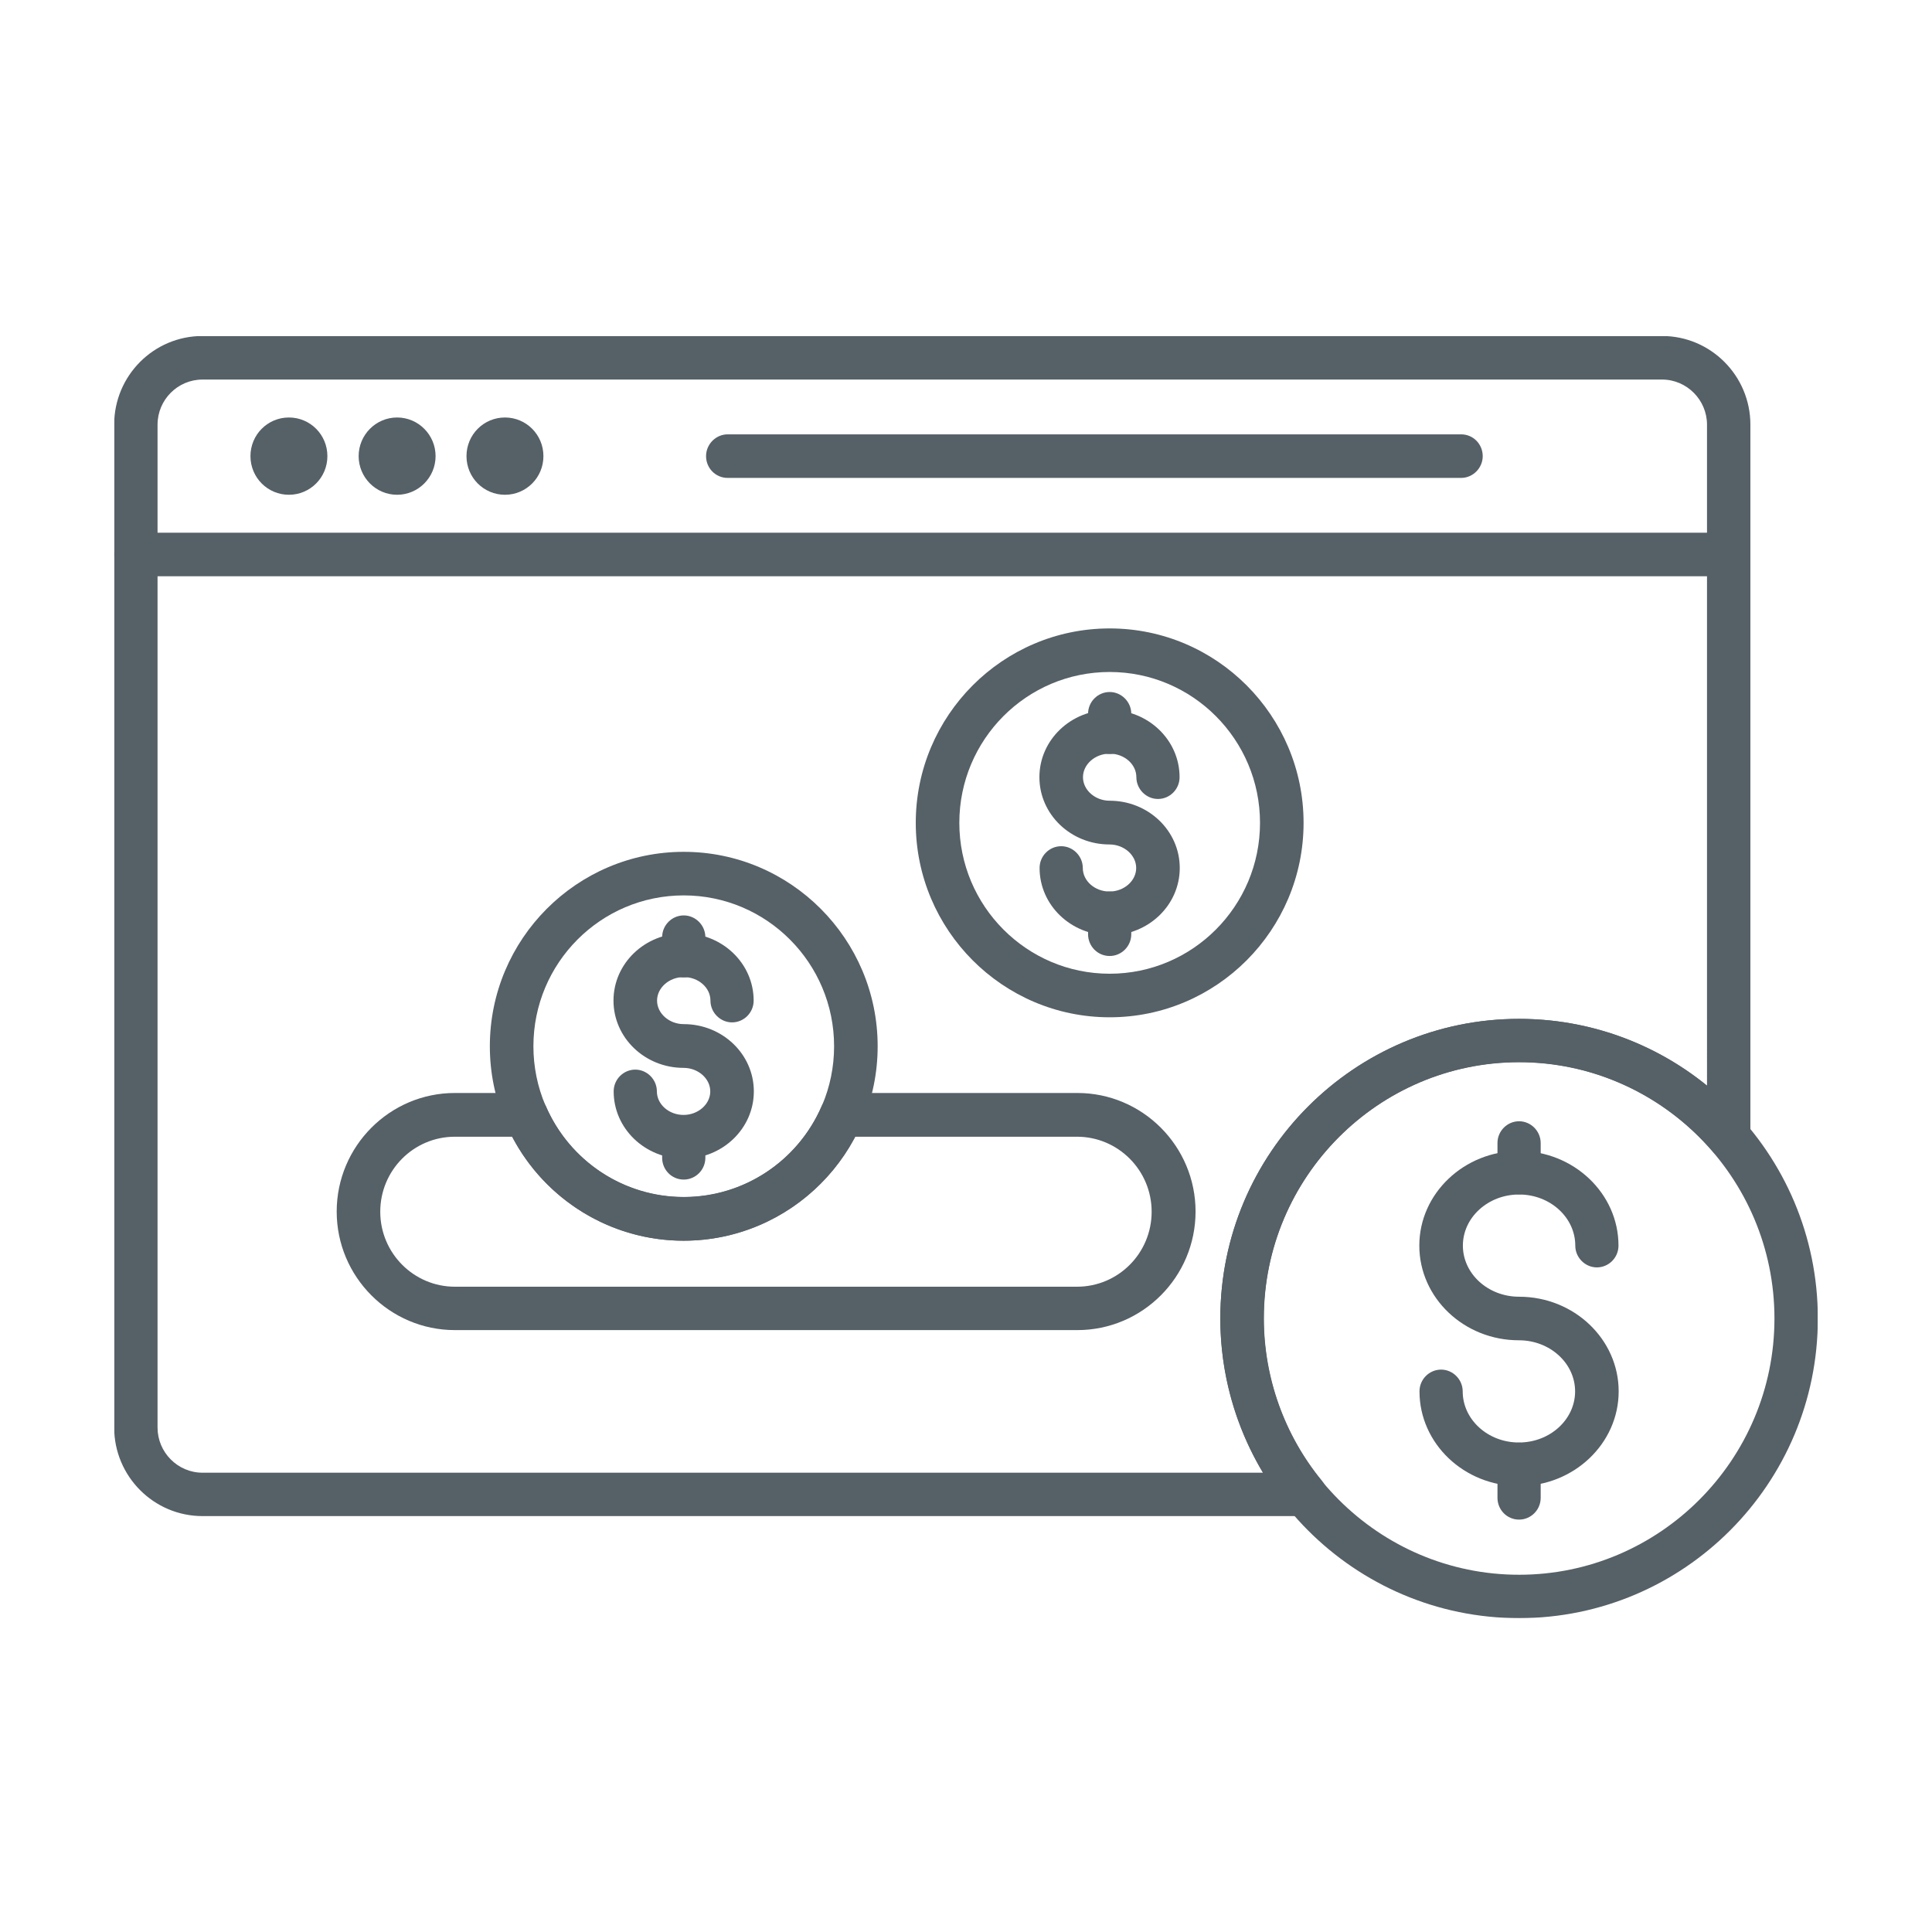 <?xml version="1.0" encoding="UTF-8"?>
<svg id="_圖層_2" data-name="圖層 2" xmlns="http://www.w3.org/2000/svg" xmlns:xlink="http://www.w3.org/1999/xlink" viewBox="0 0 110 110">
  <defs>
    <style>
      .cls-1 {
        opacity: .7;
      }

      .cls-2 {
        clip-path: url(#clippath);
      }

      .cls-3 {
        fill: none;
      }

      .cls-4 {
        fill: #0e1c26;
      }
    </style>
    <clipPath id="clippath">
      <rect class="cls-3" x="6.5" y="19.13" width="97" height="73"/>
    </clipPath>
  </defs>
  <g id="_圖層_1-2" data-name="圖層 1">
    <g>
      <g class="cls-2">
        <g class="cls-1">
          <path class="cls-4" d="m98.42,32.81H7.73c-.69,0-1.23-.56-1.23-1.24s.56-1.24,1.23-1.24h90.67c.69,0,1.23.56,1.23,1.24s-.56,1.24-1.23,1.24h.01Z"/>
          <path class="cls-4" d="m83.2,27.21h-41.77c-.69,0-1.23-.56-1.23-1.24s.56-1.24,1.23-1.24h41.76c.69,0,1.23.56,1.23,1.24s-.56,1.24-1.23,1.24h.01Z"/>
          <path class="cls-4" d="m16.45,28.17c1.21,0,2.19-.98,2.19-2.2s-.98-2.2-2.19-2.2-2.19.98-2.19,2.2.98,2.2,2.19,2.2Z"/>
          <path class="cls-4" d="m24.8,25.97c0-1.21-.98-2.2-2.19-2.2s-2.19.99-2.19,2.2.98,2.2,2.19,2.2,2.19-.99,2.19-2.2Z"/>
          <path class="cls-4" d="m28.75,28.17c1.21,0,2.19-.98,2.19-2.2s-.98-2.2-2.19-2.2-2.19.98-2.19,2.2.98,2.2,2.19,2.2Z"/>
          <path class="cls-4" d="m38.93,55.65c-.69,0-1.23-.56-1.23-1.24v-1.05c0-.69.56-1.24,1.23-1.24s1.23.56,1.23,1.24v1.05c0,.69-.56,1.24-1.23,1.24Z"/>
          <path class="cls-4" d="m38.93,65.97c-2.2,0-3.99-1.71-3.99-3.83,0-.69.56-1.24,1.23-1.24s1.23.56,1.23,1.24c0,.74.69,1.34,1.52,1.34s1.52-.61,1.52-1.34-.69-1.34-1.52-1.34c-2.2,0-3.99-1.71-3.99-3.83s1.79-3.83,3.99-3.83,3.99,1.71,3.99,3.83c0,.69-.56,1.24-1.23,1.24s-1.23-.56-1.23-1.24c0-.74-.69-1.34-1.52-1.34s-1.52.61-1.52,1.34.69,1.34,1.52,1.34c2.2,0,3.99,1.71,3.99,3.83s-1.79,3.83-3.99,3.83Z"/>
          <path class="cls-4" d="m38.93,67.16c-.69,0-1.23-.56-1.23-1.24v-1.19c0-.69.56-1.24,1.23-1.24s1.23.56,1.23,1.24v1.19c0,.69-.56,1.24-1.23,1.24Z"/>
          <path class="cls-4" d="m63.18,42.93c-.69,0-1.23-.56-1.23-1.24v-1.05c0-.69.56-1.24,1.23-1.24s1.23.56,1.23,1.24v1.05c0,.69-.56,1.24-1.23,1.24Z"/>
          <path class="cls-4" d="m63.18,57.92c-6.09,0-11.04-4.97-11.04-11.07s4.95-11.07,11.04-11.07,11.04,4.97,11.04,11.07-4.95,11.07-11.04,11.07Zm0-19.66c-4.73,0-8.56,3.85-8.56,8.59s3.84,8.59,8.56,8.59,8.56-3.85,8.56-8.59-3.84-8.59-8.56-8.59Z"/>
          <path class="cls-4" d="m63.18,53.25c-2.2,0-3.99-1.71-3.99-3.83,0-.69.56-1.24,1.23-1.24s1.23.56,1.23,1.24c0,.74.69,1.34,1.52,1.34s1.52-.61,1.52-1.34-.69-1.34-1.52-1.34c-2.2,0-3.99-1.71-3.99-3.83s1.79-3.83,3.99-3.83,3.99,1.71,3.99,3.83c0,.69-.56,1.24-1.23,1.24s-1.23-.56-1.23-1.24c0-.74-.69-1.34-1.52-1.34s-1.52.61-1.52,1.34.69,1.34,1.52,1.34c2.2,0,3.99,1.71,3.99,3.83s-1.79,3.83-3.99,3.83Z"/>
          <path class="cls-4" d="m63.18,54.43c-.69,0-1.23-.56-1.23-1.24v-1.19c0-.69.56-1.24,1.23-1.24s1.23.56,1.23,1.24v1.19c0,.69-.56,1.24-1.23,1.24Z"/>
          <path class="cls-4" d="m86.49,68c-.69,0-1.23-.56-1.23-1.24v-1.68c0-.69.56-1.24,1.23-1.24s1.23.56,1.23,1.24v1.68c0,.69-.56,1.24-1.23,1.24Z"/>
          <path class="cls-4" d="m86.49,84.61c-3.13,0-5.67-2.42-5.67-5.39,0-.69.56-1.24,1.23-1.24s1.23.56,1.23,1.24c0,1.6,1.43,2.91,3.2,2.91s3.2-1.31,3.2-2.91-1.43-2.91-3.2-2.91c-3.13,0-5.67-2.42-5.67-5.39s2.55-5.39,5.67-5.39,5.67,2.42,5.67,5.39c0,.69-.56,1.24-1.23,1.24s-1.23-.56-1.23-1.24c0-1.6-1.43-2.91-3.2-2.91s-3.2,1.31-3.2,2.91,1.43,2.91,3.2,2.91c3.13,0,5.67,2.42,5.67,5.39s-2.55,5.39-5.67,5.39Z"/>
          <path class="cls-4" d="m86.49,86.52c-.69,0-1.23-.56-1.23-1.24v-1.9c0-.69.56-1.24,1.23-1.24s1.23.56,1.23,1.24v1.9c0,.69-.56,1.24-1.23,1.24Z"/>
          <path class="cls-4" d="m74.28,86.32H11.53c-2.77,0-5.03-2.26-5.03-5.05V24.18c0-2.79,2.25-5.05,5.03-5.05h83.1c2.77,0,5.03,2.26,5.03,5.05v40.55c0,.52-.32.99-.81,1.16-.47.18-1.03.04-1.36-.36-2.77-3.21-6.77-5.06-10.99-5.06-8.02,0-14.54,6.55-14.54,14.59,0,3.36,1.17,6.64,3.29,9.23.31.37.37.88.17,1.32-.2.44-.64.71-1.11.71h-.02ZM11.53,21.61c-1.41,0-2.56,1.15-2.56,2.57v57.1c0,1.41,1.15,2.57,2.56,2.57h60.38c-1.57-2.64-2.43-5.68-2.43-8.78,0-9.41,7.63-17.06,17.01-17.06,3.92,0,7.69,1.35,10.7,3.8V24.18c0-1.41-1.15-2.57-2.56-2.57H11.53Z"/>
          <path class="cls-4" d="m86.49,92.13c-9.38,0-17.01-7.65-17.01-17.06s7.63-17.06,17.01-17.06,17.01,7.65,17.01,17.06-7.63,17.06-17.01,17.06Zm0-31.65c-8.02,0-14.54,6.55-14.54,14.59s6.53,14.59,14.54,14.59,14.54-6.55,14.54-14.59-6.53-14.59-14.54-14.59Z"/>
          <path class="cls-4" d="m61.32,75.73H25.9c-3.71,0-6.73-3.03-6.73-6.75s3.02-6.75,6.73-6.75h4.04c.5,0,.93.3,1.14.75,1.36,3.14,4.44,5.17,7.85,5.17s6.49-2.03,7.85-5.17c.2-.45.64-.75,1.14-.75h13.42c3.71,0,6.73,3.03,6.73,6.75s-3.02,6.75-6.73,6.75h-.01Zm-35.42-11.01c-2.35,0-4.25,1.91-4.25,4.27s1.91,4.27,4.25,4.27h35.42c2.35,0,4.25-1.91,4.25-4.27s-1.91-4.27-4.25-4.27h-12.64c-1.9,3.61-5.65,5.92-9.76,5.92s-7.86-2.29-9.76-5.92h-3.27Z"/>
          <path class="cls-4" d="m38.93,70.64c-6.09,0-11.04-4.97-11.04-11.07s4.95-11.07,11.04-11.07,11.04,4.97,11.04,11.07-4.95,11.07-11.04,11.07Zm0-19.66c-4.73,0-8.56,3.85-8.56,8.59s3.84,8.59,8.56,8.59,8.56-3.85,8.56-8.59-3.84-8.59-8.56-8.59Z"/>
        </g>
      </g>
      <rect class="cls-3" width="110" height="110"/>
    </g>
  </g>
</svg>